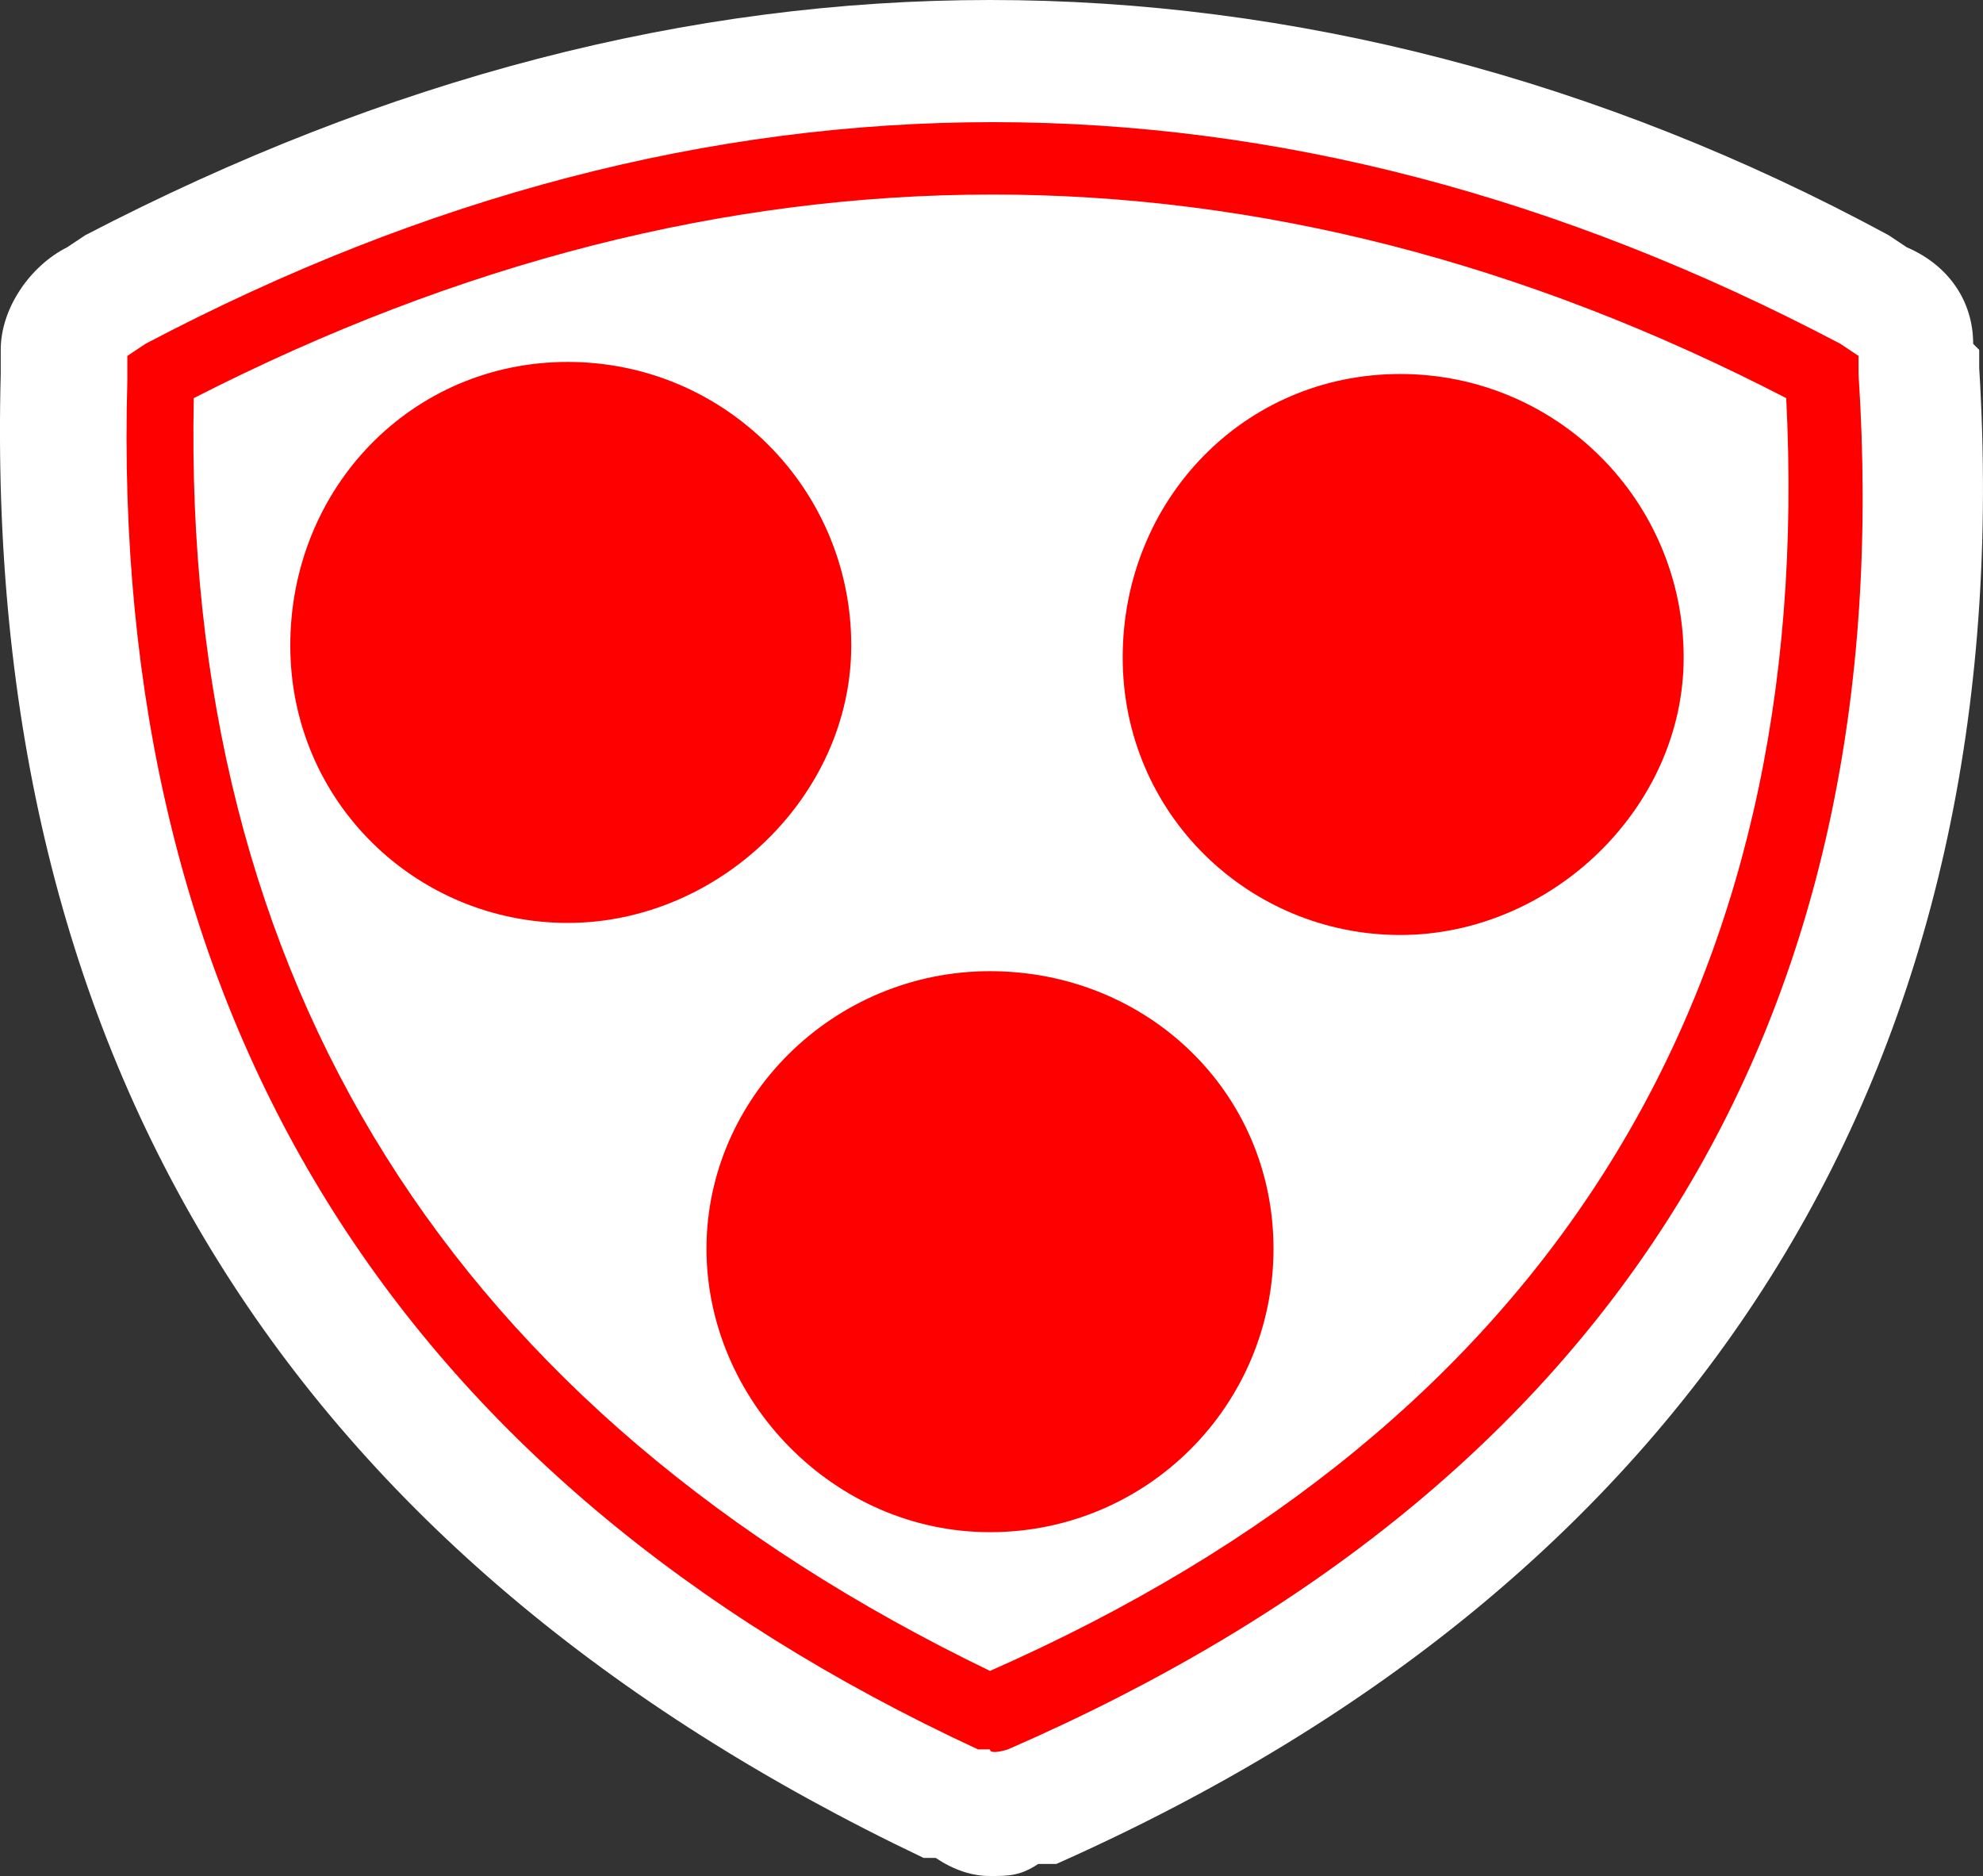 <?xml version="1.0" encoding="UTF-8" standalone="no"?>
<!-- Generator: Adobe Illustrator 29.4.0, SVG Export Plug-In . SVG Version: 9.03 Build 0)  -->

<svg
   version="1.1"
   id="Layer_1"
   x="0px"
   y="0px"
   viewBox="0 0 32.875 31.1"
   xml:space="preserve"
   sodipodi:docname="poi017_c.svg"
   width="32.875"
   height="31.1"
   inkscape:version="1.3.2 (091e20e, 2023-11-25, custom)"
   xmlns:inkscape="http://www.inkscape.org/namespaces/inkscape"
   xmlns:sodipodi="http://sodipodi.sourceforge.net/DTD/sodipodi-0.dtd"
   xmlns="http://www.w3.org/2000/svg"
   xmlns:svg="http://www.w3.org/2000/svg"><rect x="0" y="0" width="32.875" height="31.1" fill="#333333" stroke="none"/><defs
   id="defs5" /><sodipodi:namedview
   id="namedview5"
   pagecolor="#ffffff"
   bordercolor="#000000"
   borderopacity="0.25"
   inkscape:showpageshadow="2"
   inkscape:pageopacity="0.0"
   inkscape:pagecheckerboard="0"
   inkscape:deskcolor="#d1d1d1"
   inkscape:zoom="58.488745"
   inkscape:cx="16.430511"
   inkscape:cy="15.55"
   inkscape:window-width="3840"
   inkscape:window-height="2054"
   inkscape:window-x="2869"
   inkscape:window-y="-11"
   inkscape:window-maximized="1"
   inkscape:current-layer="Layer_1" />
<path
   style="fill:#ffffff"
   d="m 32.712,5.7 c 0,-0.7 -0.4,-1.3 -1.1,-1.6 l -0.3,-0.2 c -4.8,-2.6 -9.9,-3.9 -14.9,-3.9 -5,0 -10,1.3 -15,3.9 l -0.3,0.2 c -0.6,0.3 -1.1,1 -1.1,1.7 v 0.4 c -0.3,11.4 4.8,19.6 15.3,24.6 h 0.2 c 0.3,0.2 0.6,0.3 0.9,0.3 0.3,0 0.5,0 0.8,-0.2 h 0.3 c 10.8,-4.8 16,-13.4 15.3,-24.8 V 5.8 Z"
   id="path1" />
<g
   id="g5"
   transform="translate(-5e-4)">
	<path
   style="fill:#ff0000"
   d="M 30.812,6.2 V 5.9 l -0.3,-0.2 c -9.3,-4.9 -18.8,-4.9 -28.1,0 l -0.3,0.2 v 0.4 c -0.3,10.5 4.4,18.2 14.1,22.7 h 0.2 c 0,0.1 0.3,0 0.3,0 10.101,-4.4 14.801,-12.1 14.1,-22.8 z M 16.413,27.7 c -8.9,-4.3 -13.4,-11.4 -13.2,-21.1 8.8,-4.5 17.7,-4.5 26.4,0 0.5,9.8 -3.9,17 -13.2,21.1 z"
   id="path2" />
	<path
   style="fill:#ff0000"
   d="m 16.413,16.1 c -2.6,0 -4.7,2.1 -4.7,4.6 0,2.5 2.1,4.7 4.7,4.7 2.6,0 4.7,-2.1 4.7,-4.7 0,-2.6 -2.101,-4.6 -4.7,-4.6 z"
   id="path3" />
	<path
   style="fill:#ff0000"
   d="m 23.213,6.2 c -2.6,0 -4.6,2.1 -4.6,4.7 0,2.6 2.1,4.6 4.6,4.6 2.5,0 4.7,-2.1 4.7,-4.6 0,-2.6 -2.1,-4.7 -4.7,-4.7 z"
   id="path4" />
	<path
   style="fill:#ff0000"
   d="m 14.113,10.7 c 0,-2.6 -2.1,-4.7 -4.7,-4.7 -2.6,0 -4.6,2.1 -4.6,4.7 0,2.6 2.1,4.6 4.6,4.6 2.5,0 4.7,-2.1 4.7,-4.6 z"
   id="path5" />
</g>
</svg>
